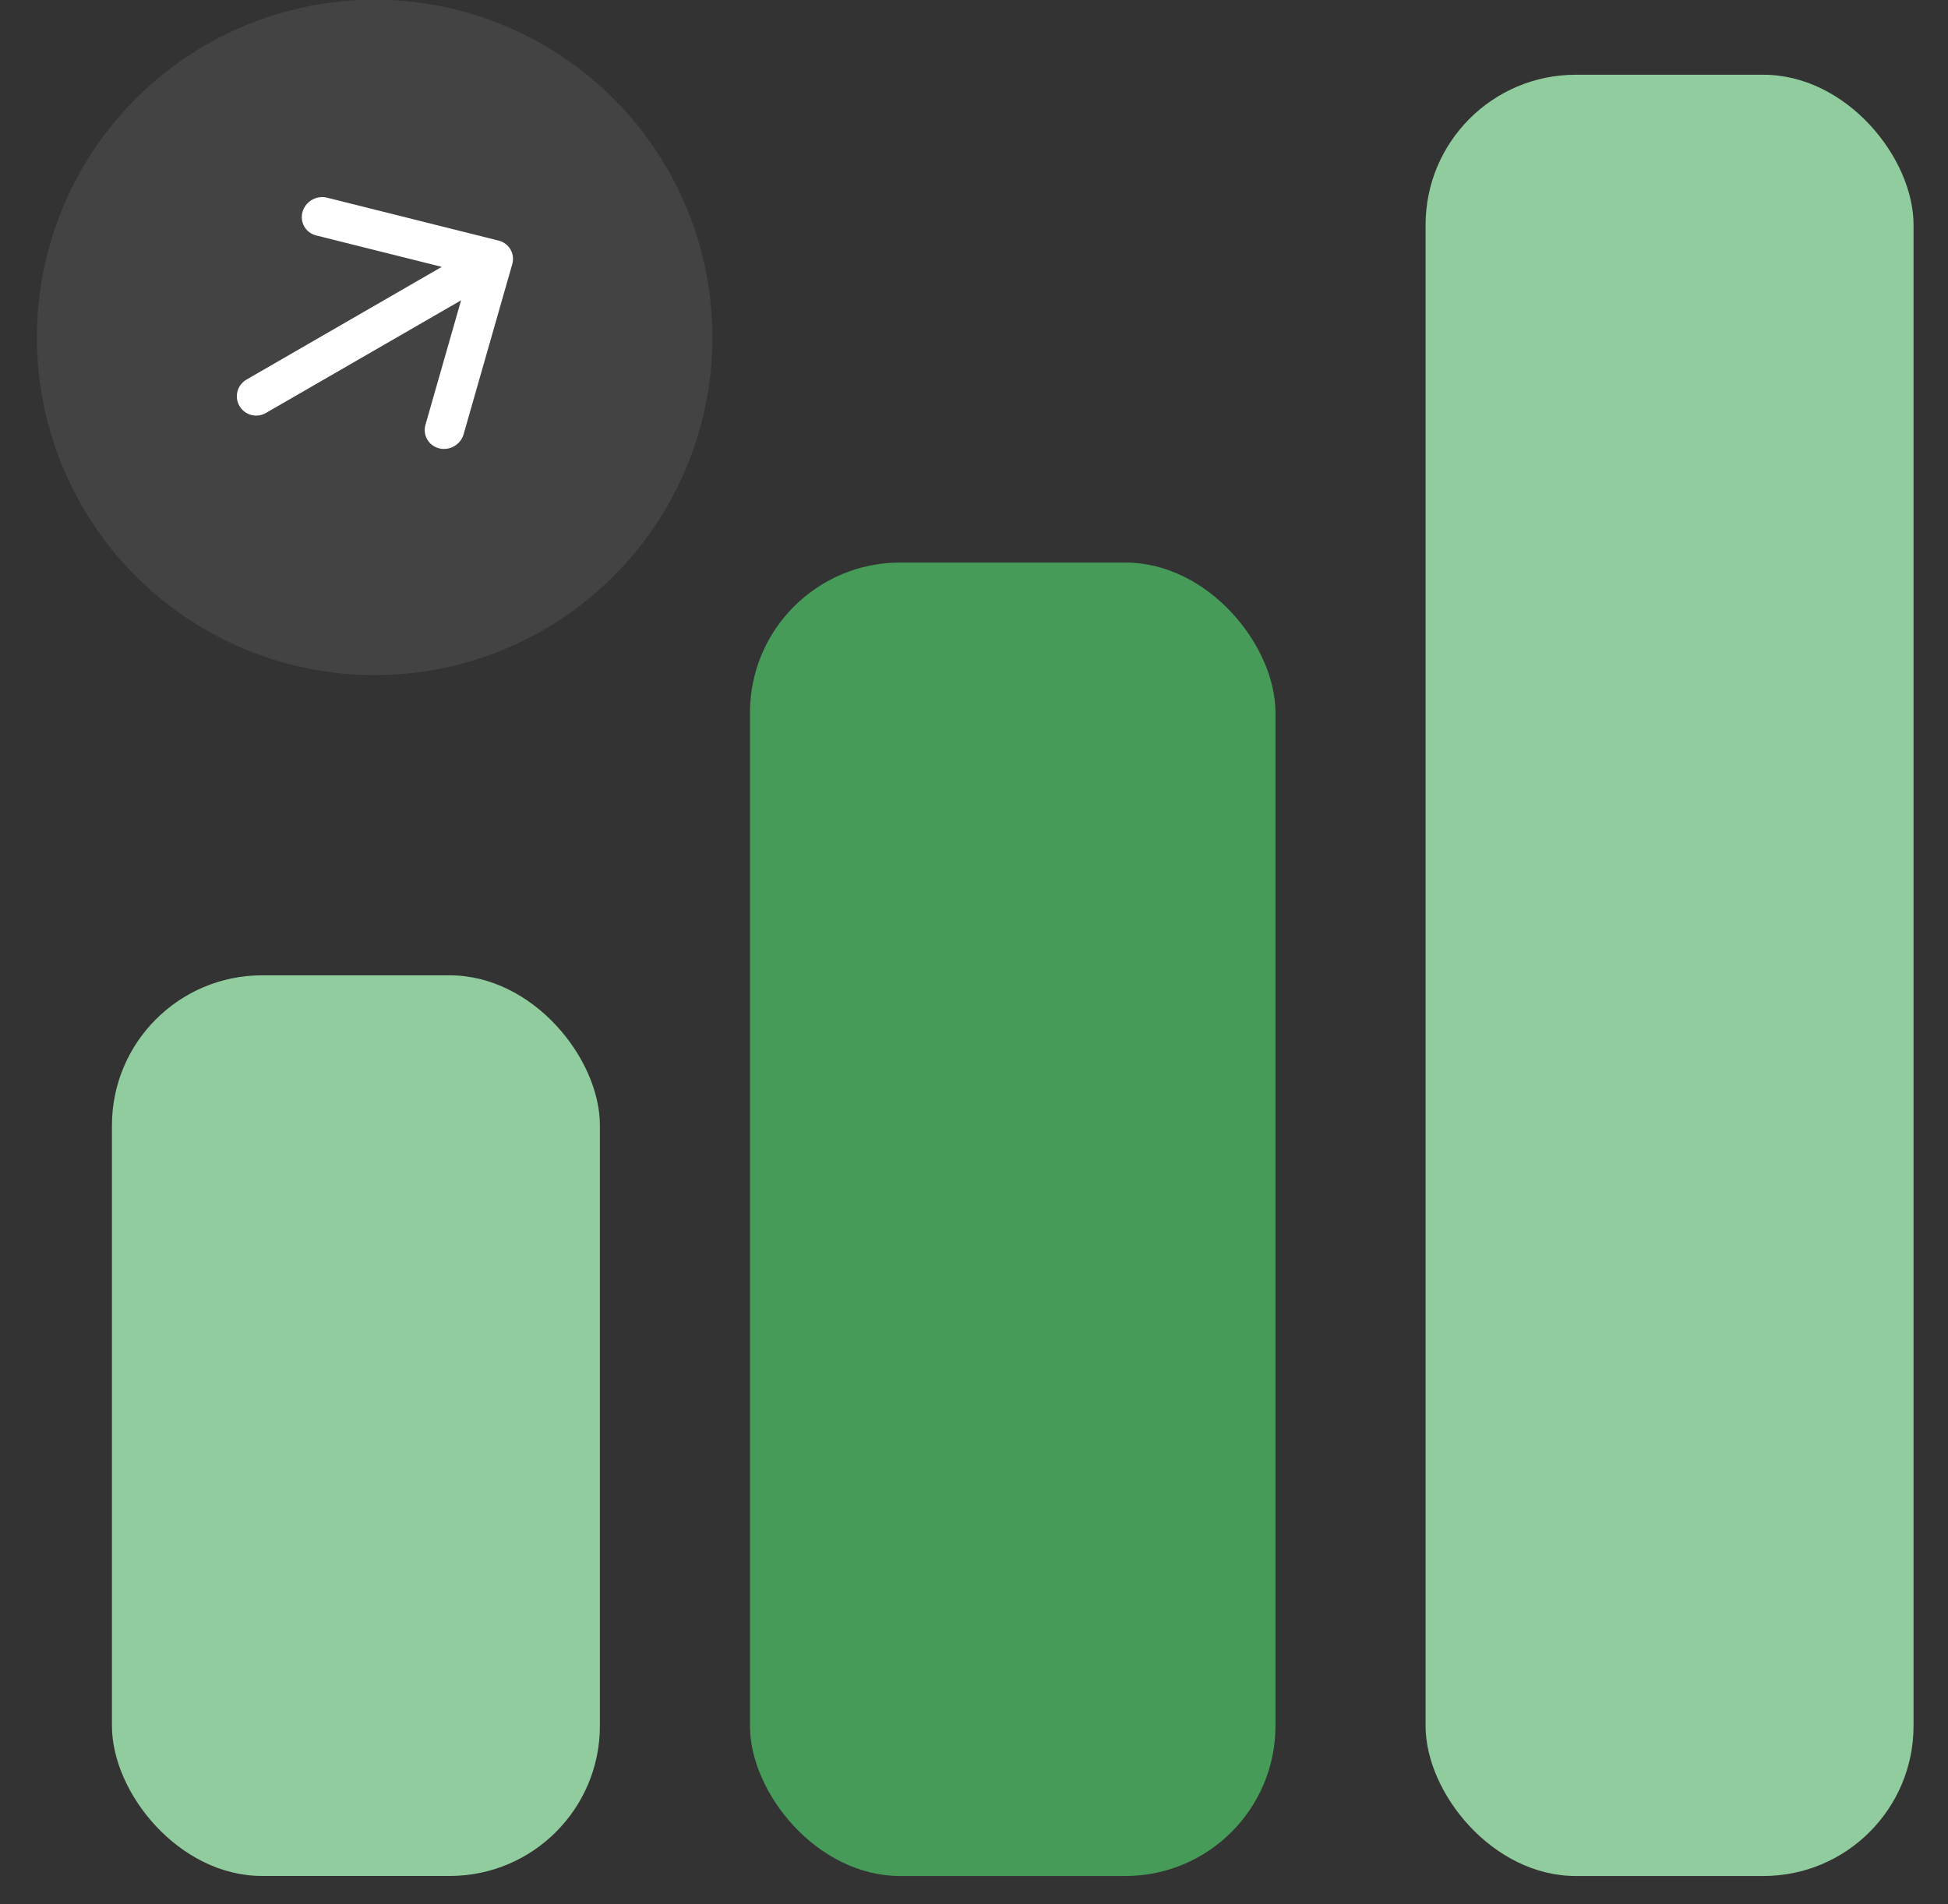 <svg width="45" height="44" viewBox="0 0 45 44" fill="none" xmlns="http://www.w3.org/2000/svg">
<rect x="0" y="0" width="45" height="44" fill="#333333" stroke="none"/>
<rect x="2.586" y="22.535" width="11.272" height="20.809" rx="3.468" fill="#90CC9D"/>
<rect x="17.325" y="12.998" width="12.139" height="30.347" rx="3.468" fill="#469B59"/>
<rect x="32.932" y="1.727" width="11.272" height="41.618" rx="3.468" fill="#90CC9D"/>
<circle cx="8.655" cy="7.796" r="7.803" fill="#434343"/>
<path fill-rule="evenodd" clip-rule="evenodd" d="M7.554 4.567L11.518 5.559C11.761 5.619 11.902 5.864 11.833 6.105L10.71 10.033C10.641 10.274 10.388 10.42 10.145 10.359C9.901 10.299 9.76 10.054 9.829 9.813L10.651 6.939L6.141 9.543C5.927 9.666 5.655 9.593 5.531 9.379C5.408 9.166 5.481 8.893 5.695 8.77L10.205 6.166L7.305 5.44C7.061 5.38 6.92 5.135 6.989 4.894C7.058 4.653 7.311 4.507 7.554 4.567Z" fill="white"/>
</svg>
